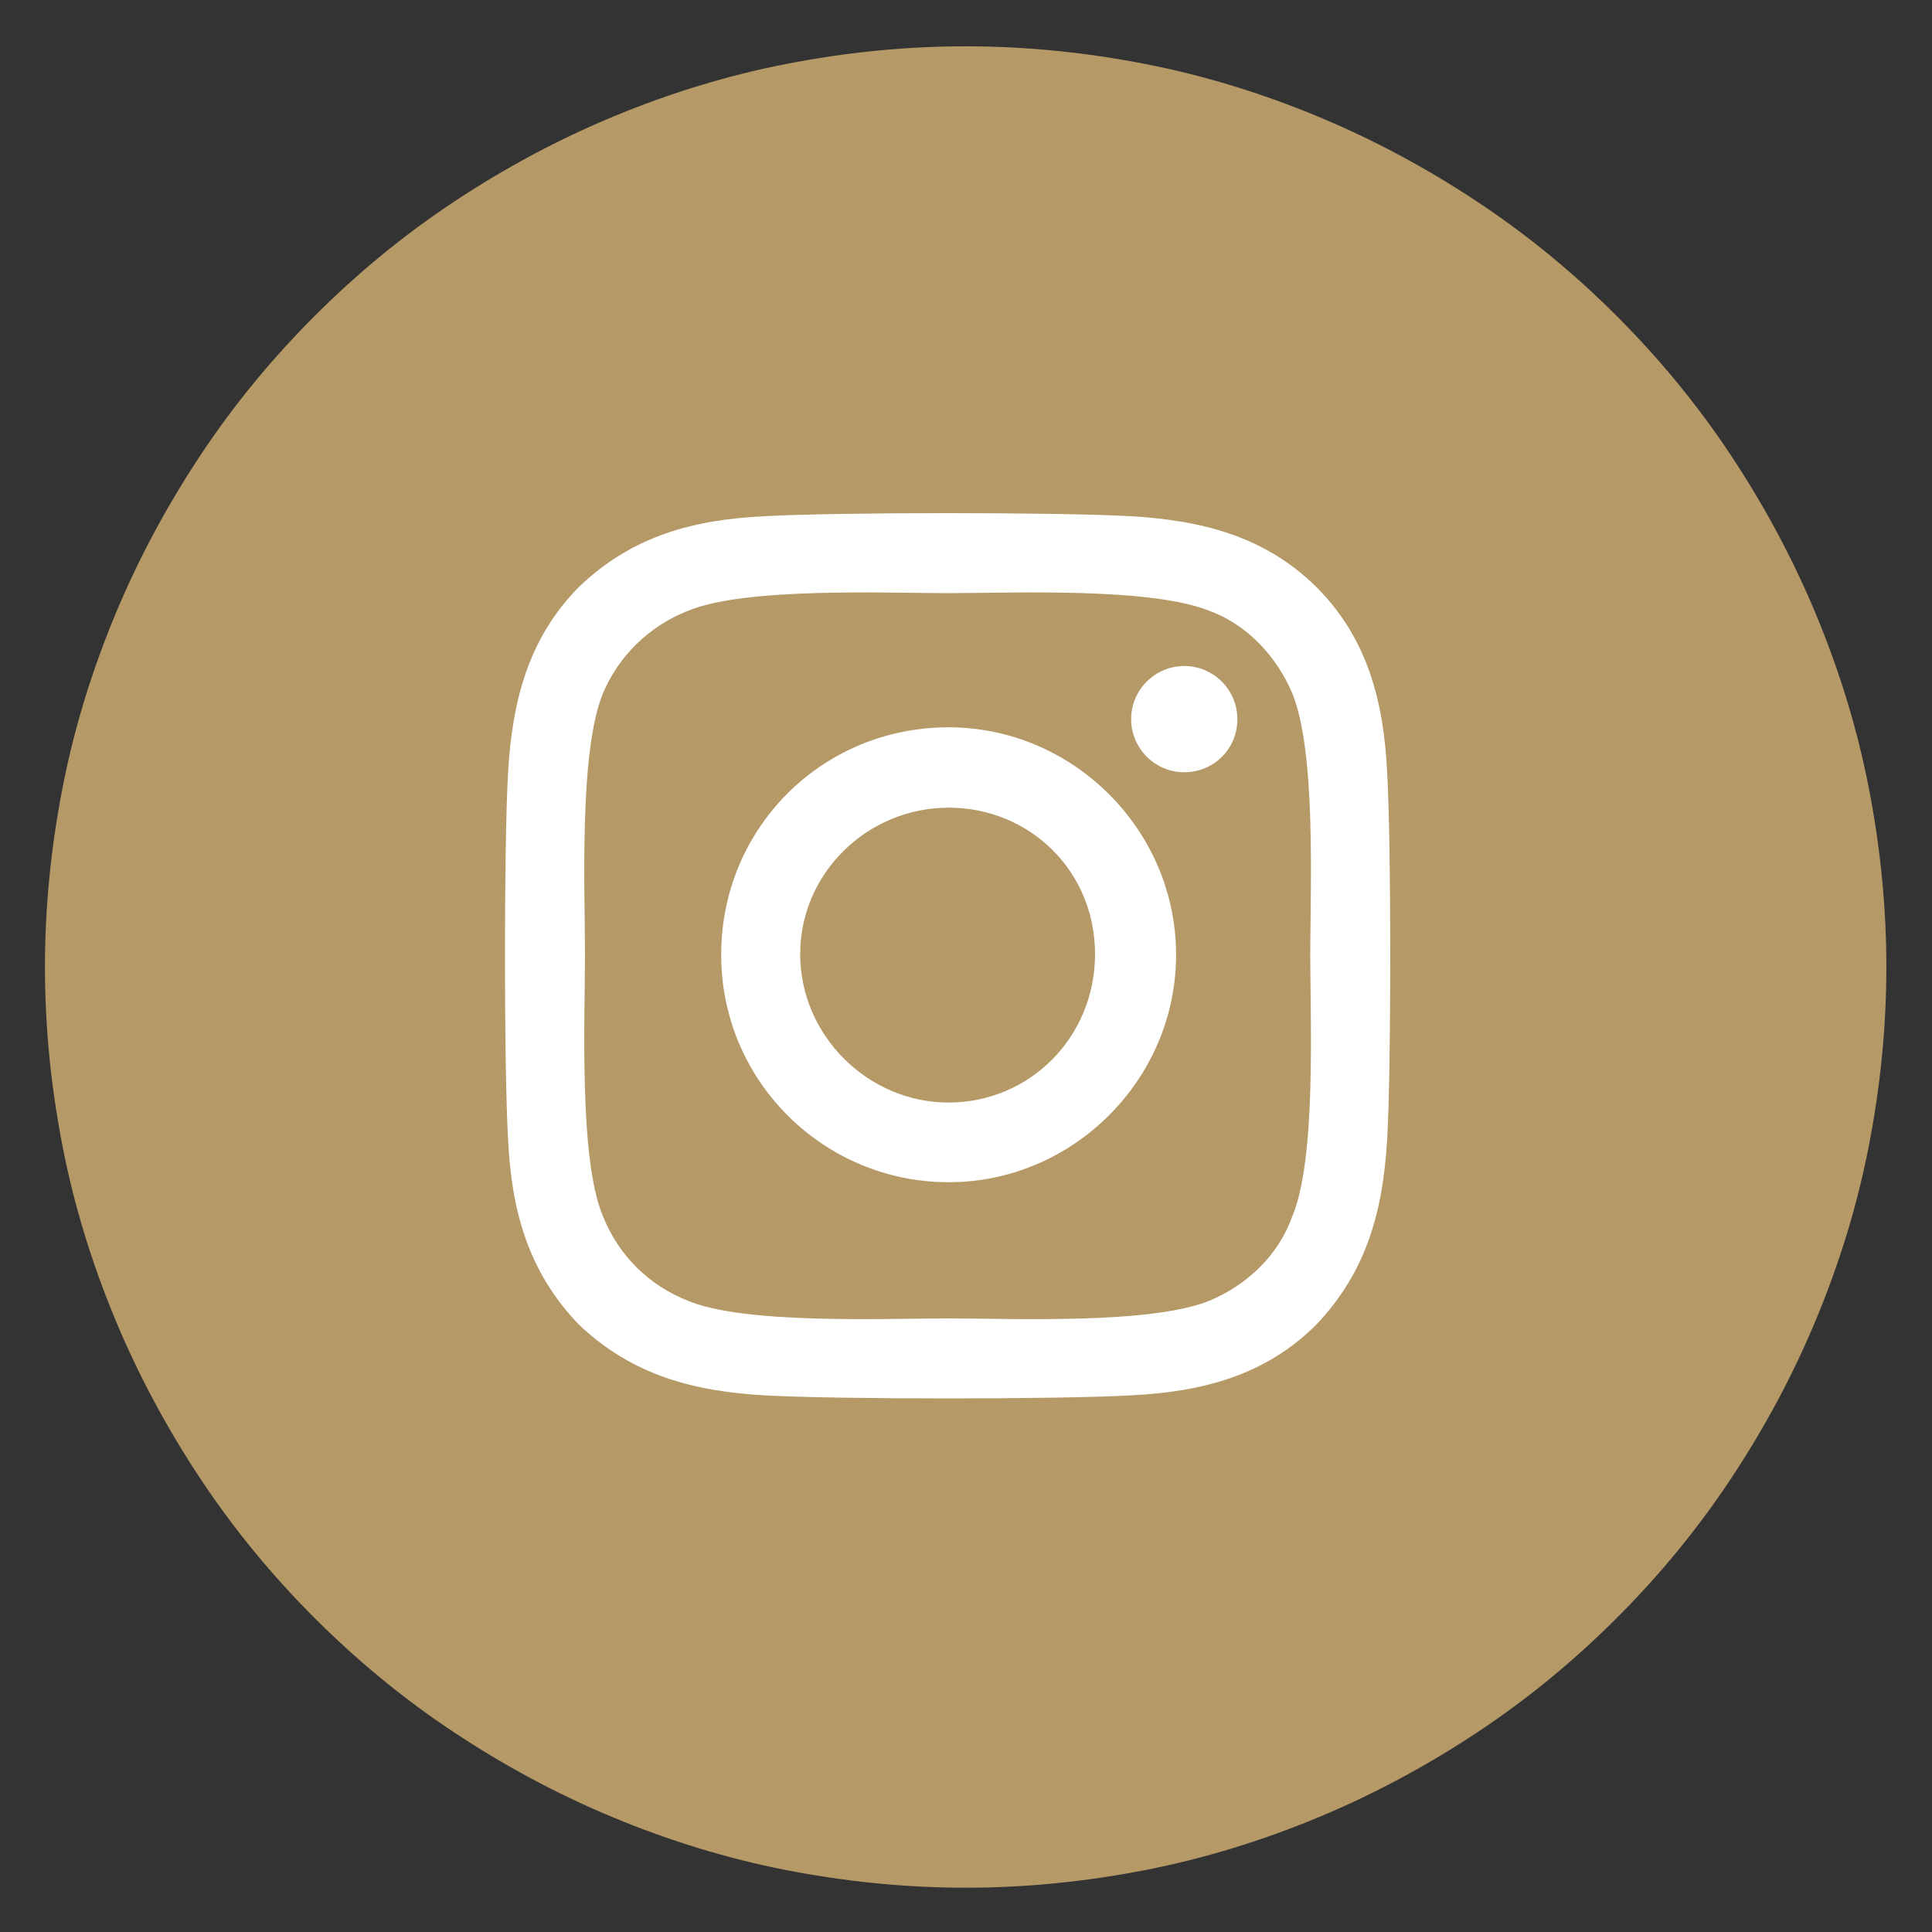 <?xml version="1.0" encoding="UTF-8"?>
<svg id="Layer_2" data-name="Layer 2" xmlns="http://www.w3.org/2000/svg" xmlns:xlink="http://www.w3.org/1999/xlink" viewBox="0 0 28.37 28.37">
  <rect x="0" y="0" width="28.37" height="28.37" fill="#333333" stroke="none"/>
  <defs>
    <style>
      .cls-1 {
        fill: none;
      }

      .cls-2 {
        fill: #fff;
      }

      .cls-3 {
        fill: #b59967;
      }

      .cls-4 {
        clip-path: url(#clippath);
      }
    </style>
    <clipPath id="clippath">
      <rect class="cls-1" width="28.37" height="28.37"/>
    </clipPath>
  </defs>
  <g id="Layer_6" data-name="Layer 6">
    <g class="cls-4">
      <path class="cls-3" d="M14.18.68c.89,0,1.77.09,2.64.26s1.71.43,2.53.77c.82.34,1.6.76,2.34,1.25.74.49,1.42,1.05,2.05,1.68.63.63,1.19,1.31,1.68,2.05.49.74.91,1.52,1.25,2.34.34.82.6,1.66.77,2.53.17.87.26,1.75.26,2.64s-.09,1.77-.26,2.64c-.17.87-.43,1.71-.77,2.53-.34.82-.76,1.6-1.25,2.34-.49.74-1.05,1.42-1.68,2.05-.63.63-1.31,1.19-2.05,1.68-.74.49-1.52.91-2.34,1.25-.82.34-1.66.6-2.53.77-.87.17-1.75.26-2.64.26-.89,0-1.77-.09-2.64-.26-.87-.17-1.71-.43-2.53-.77-.82-.34-1.6-.76-2.34-1.25-.74-.49-1.42-1.05-2.05-1.68-.63-.63-1.19-1.31-1.68-2.05s-.91-1.52-1.25-2.34c-.34-.82-.6-1.66-.77-2.53-.17-.87-.26-1.75-.26-2.64s.09-1.77.26-2.64c.17-.87.43-1.71.77-2.53s.76-1.6,1.25-2.34c.49-.74,1.05-1.42,1.68-2.05.63-.63,1.31-1.19,2.05-1.68.74-.49,1.52-.91,2.34-1.25.82-.34,1.66-.6,2.53-.77s1.75-.26,2.64-.26Z"/>
      <path class="cls-2" d="M18.98,17.85c.35-.84.26-2.87.26-3.83s.09-2.96-.26-3.83c-.23-.55-.67-1.02-1.22-1.22-.87-.35-2.9-.26-3.83-.26s-2.99-.09-3.83.26c-.58.23-1.02.67-1.25,1.22-.35.87-.26,2.9-.26,3.83s-.09,2.99.26,3.83c.23.58.67,1.02,1.25,1.25.84.35,2.87.26,3.83.26s2.96.09,3.83-.26c.55-.23,1.02-.67,1.22-1.25ZM20.37,11.35c.06,1.07.06,4.3,0,5.37-.06,1.04-.29,1.94-1.04,2.73-.75.75-1.68.99-2.73,1.04-1.07.06-4.3.06-5.37,0-1.04-.06-1.94-.29-2.73-1.04-.75-.78-.99-1.68-1.04-2.73-.06-1.07-.06-4.3,0-5.37.06-1.04.29-1.97,1.04-2.73.78-.75,1.68-.99,2.73-1.04,1.07-.06,4.3-.06,5.37,0,1.04.06,1.97.29,2.73,1.04.75.75.99,1.68,1.04,2.73ZM18.17,10.56c0,.44-.35.78-.78.78s-.78-.35-.78-.78.35-.78.78-.78.78.35.78.78ZM13.93,16.19c1.19,0,2.15-.96,2.15-2.18s-.96-2.15-2.15-2.15-2.18.96-2.18,2.15.99,2.18,2.18,2.18ZM13.93,10.68c1.83,0,3.34,1.51,3.34,3.34s-1.51,3.34-3.34,3.34-3.34-1.48-3.34-3.34,1.48-3.34,3.34-3.34Z"/>
    </g>
  </g>
</svg>
